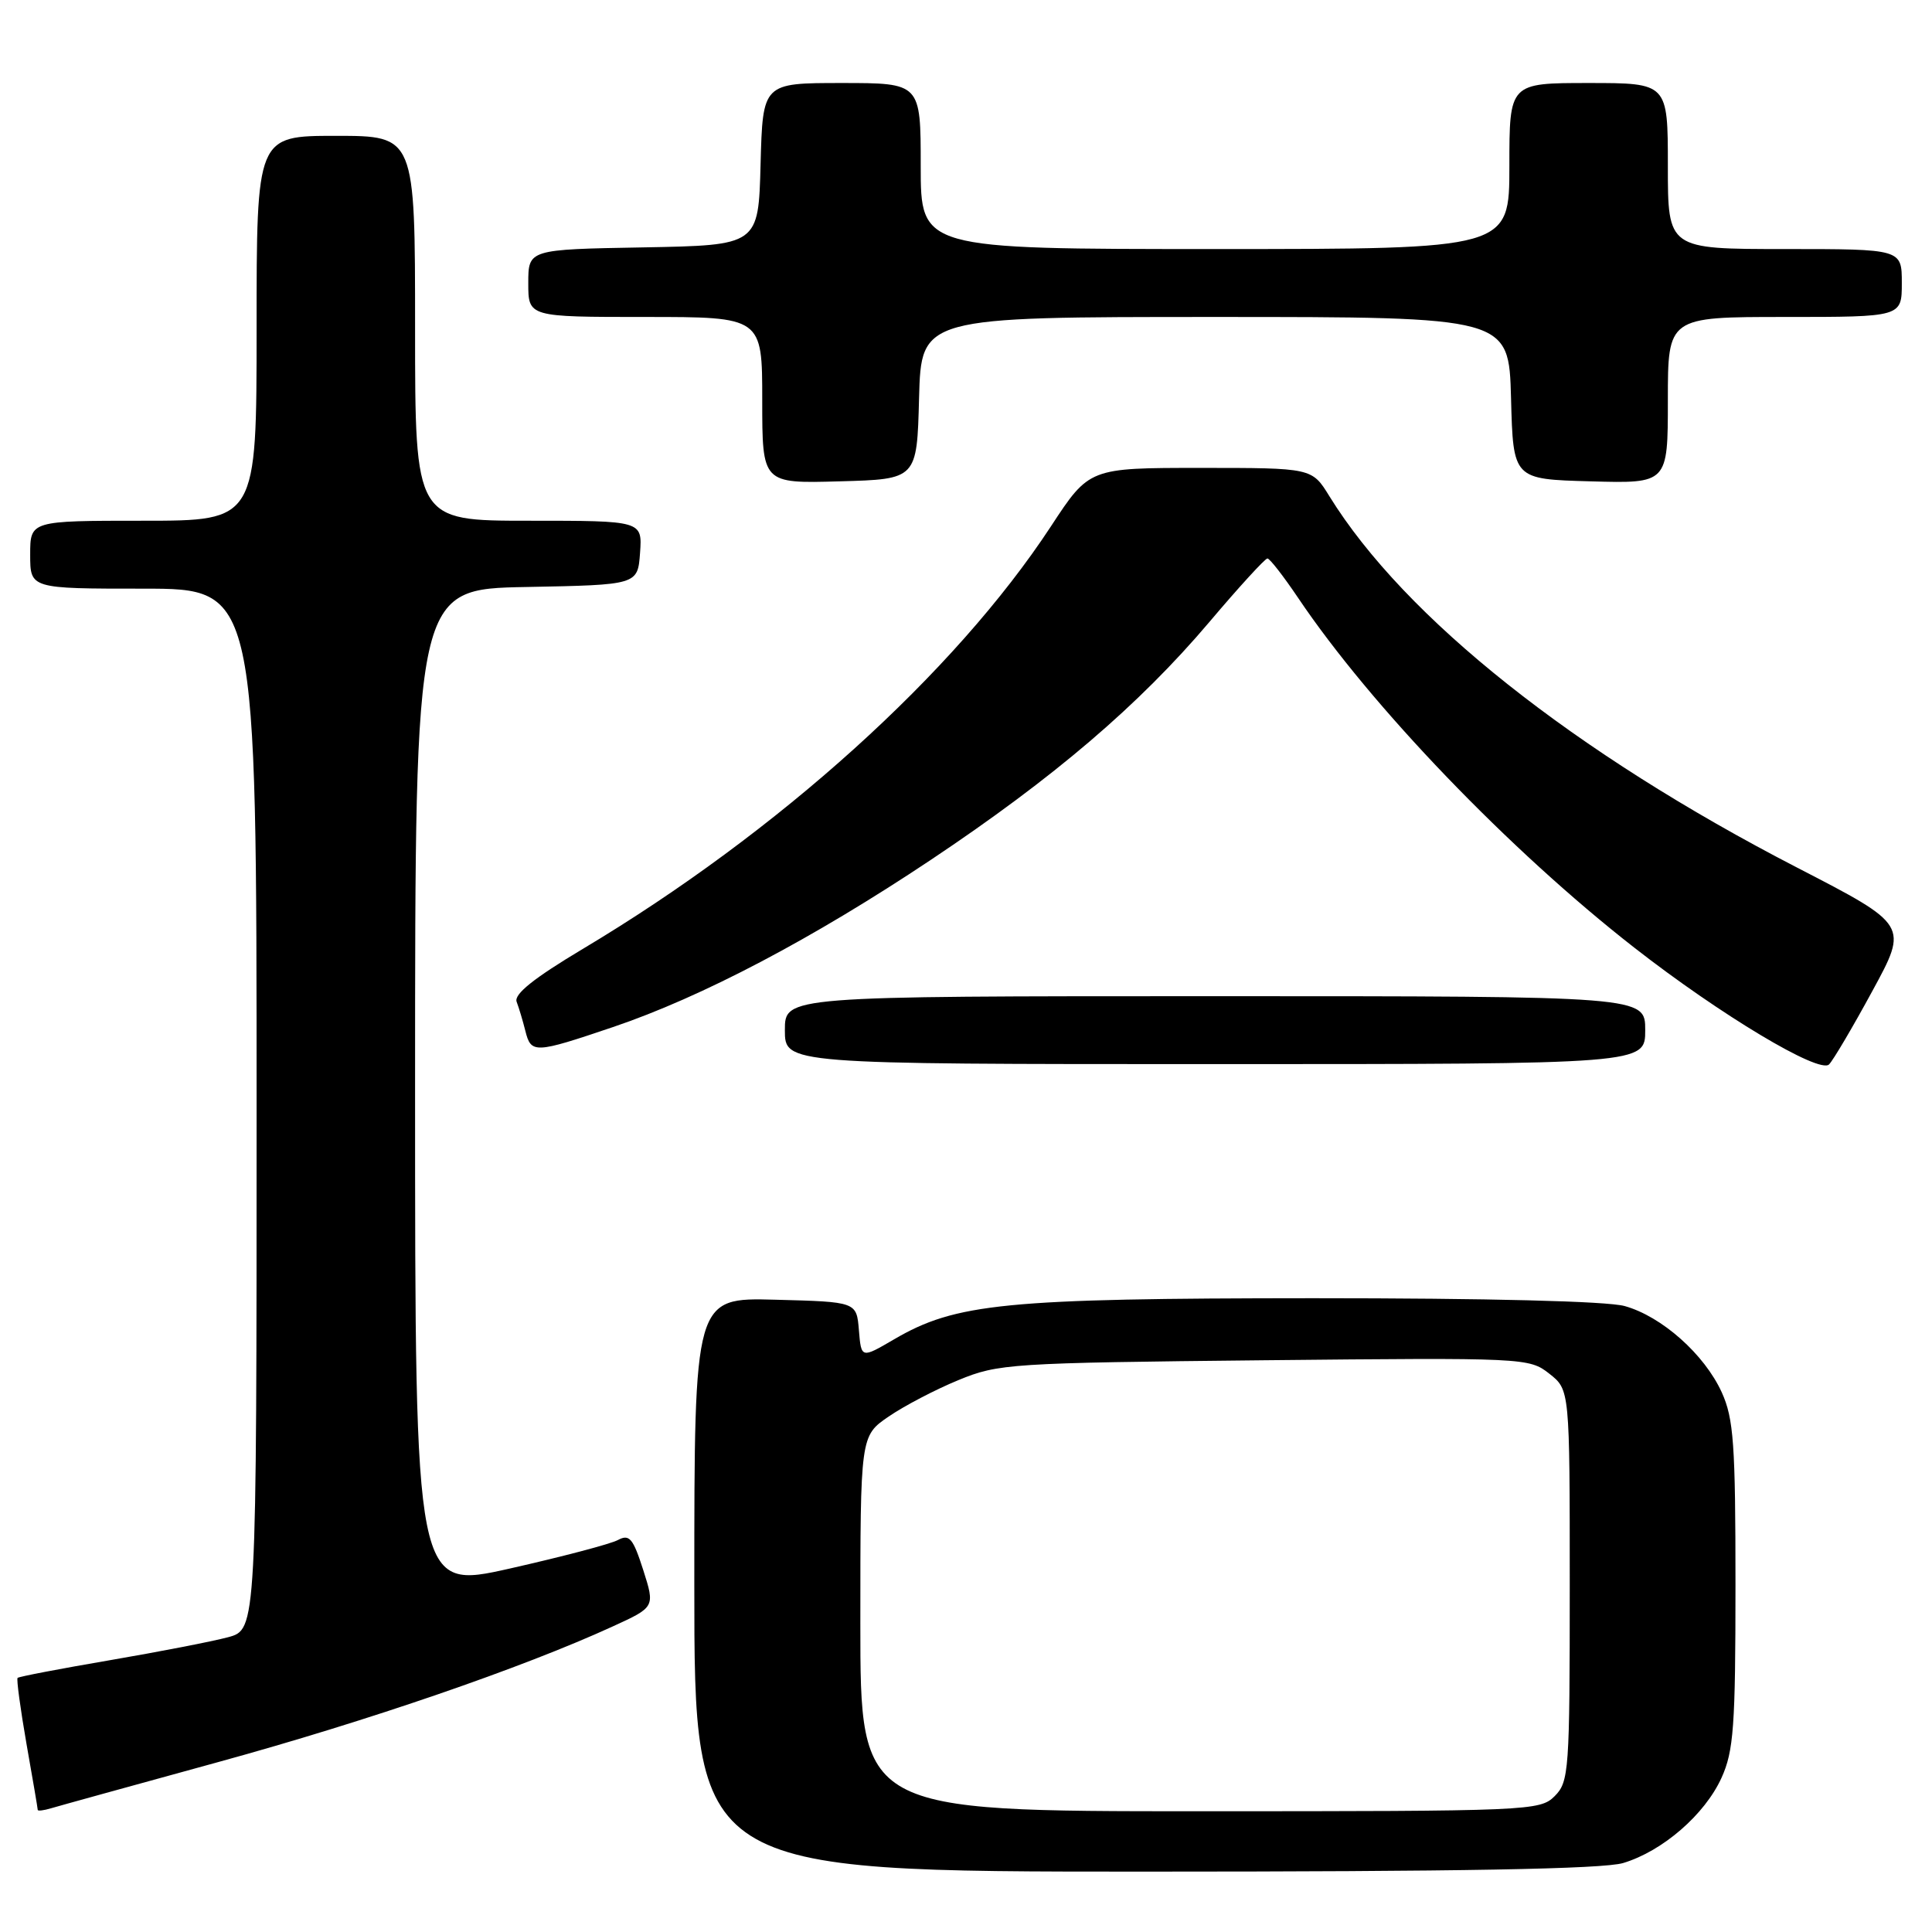 <?xml version="1.0" encoding="UTF-8" standalone="no"?>
<!DOCTYPE svg PUBLIC "-//W3C//DTD SVG 1.1//EN" "http://www.w3.org/Graphics/SVG/1.1/DTD/svg11.dtd" >
<svg xmlns="http://www.w3.org/2000/svg" xmlns:xlink="http://www.w3.org/1999/xlink" version="1.1" viewBox="0 0 256 256">
 <g >
 <path fill="currentColor"
d=" M 215.08 246.86 C 220.30 245.29 225.89 240.45 228.11 235.57 C 229.72 232.02 229.96 228.78 229.96 210.00 C 229.96 191.34 229.72 187.97 228.14 184.49 C 225.84 179.45 220.19 174.43 215.28 173.06 C 212.95 172.41 197.14 172.02 174.00 172.02 C 133.18 172.04 126.64 172.68 118.45 177.48 C 114.12 180.01 114.12 180.01 113.81 176.26 C 113.50 172.50 113.50 172.50 102.75 172.22 C 92.00 171.93 92.00 171.93 92.00 209.97 C 92.00 248.00 92.00 248.00 151.63 248.00 C 193.42 248.00 212.41 247.66 215.08 246.86 Z  M 29.00 233.46 C 48.71 228.05 69.24 220.99 81.15 215.53 C 86.80 212.95 86.80 212.95 85.23 208.03 C 83.88 203.82 83.40 203.25 81.88 204.06 C 80.90 204.59 74.46 206.28 67.55 207.84 C 55.00 210.66 55.00 210.66 55.00 144.35 C 55.00 78.05 55.00 78.05 69.75 77.78 C 84.50 77.50 84.50 77.50 84.81 73.25 C 85.11 69.00 85.11 69.00 70.06 69.00 C 55.00 69.00 55.00 69.00 55.00 43.50 C 55.00 18.00 55.00 18.00 44.50 18.00 C 34.00 18.00 34.00 18.00 34.00 43.50 C 34.00 69.00 34.00 69.00 19.00 69.00 C 4.00 69.00 4.00 69.00 4.00 73.50 C 4.00 78.00 4.00 78.00 19.00 78.00 C 34.00 78.00 34.00 78.00 34.00 146.96 C 34.00 215.92 34.00 215.92 30.22 216.94 C 28.14 217.50 21.08 218.87 14.54 219.99 C 7.99 221.11 2.50 222.16 2.33 222.33 C 2.17 222.50 2.70 226.43 3.51 231.07 C 4.33 235.71 5.00 239.64 5.00 239.82 C 5.00 239.99 5.79 239.90 6.75 239.61 C 7.71 239.32 17.72 236.56 29.00 233.46 Z  M 248.10 131.31 C 252.86 122.57 252.86 122.57 238.18 114.99 C 208.59 99.72 186.13 81.89 176.15 65.75 C 173.84 62.00 173.84 62.00 159.08 62.00 C 144.33 62.00 144.33 62.00 139.25 69.75 C 126.49 89.19 103.13 110.27 77.20 125.75 C 70.73 129.62 68.07 131.74 68.46 132.75 C 68.76 133.54 69.28 135.27 69.61 136.59 C 70.37 139.63 70.82 139.61 81.20 136.10 C 92.98 132.12 107.67 124.39 123.32 113.95 C 139.64 103.06 150.91 93.43 160.22 82.45 C 164.15 77.80 167.63 74.00 167.94 74.00 C 168.25 74.00 170.07 76.35 172.00 79.21 C 181.65 93.56 199.94 112.60 216.54 125.56 C 227.95 134.47 241.07 142.33 242.36 141.04 C 242.90 140.50 245.49 136.12 248.10 131.31 Z  M 218.00 136.50 C 218.00 132.00 218.00 132.00 161.00 132.00 C 104.00 132.00 104.00 132.00 104.00 136.50 C 104.00 141.00 104.00 141.00 161.00 141.00 C 218.00 141.00 218.00 141.00 218.00 136.50 Z  M 121.78 52.75 C 122.07 42.00 122.07 42.00 161.00 42.00 C 199.93 42.00 199.93 42.00 200.22 52.75 C 200.50 63.50 200.50 63.50 210.75 63.78 C 221.00 64.07 221.00 64.07 221.00 53.03 C 221.00 42.00 221.00 42.00 236.50 42.00 C 252.00 42.00 252.00 42.00 252.00 37.50 C 252.00 33.00 252.00 33.00 236.50 33.00 C 221.00 33.00 221.00 33.00 221.00 22.00 C 221.00 11.00 221.00 11.00 210.50 11.00 C 200.00 11.00 200.00 11.00 200.00 22.00 C 200.00 33.00 200.00 33.00 161.00 33.00 C 122.00 33.00 122.00 33.00 122.00 22.00 C 122.00 11.00 122.00 11.00 111.53 11.00 C 101.07 11.00 101.07 11.00 100.78 21.75 C 100.50 32.50 100.50 32.50 85.25 32.78 C 70.00 33.05 70.00 33.05 70.00 37.53 C 70.00 42.00 70.00 42.00 85.50 42.00 C 101.00 42.00 101.00 42.00 101.00 53.03 C 101.00 64.07 101.00 64.07 111.25 63.78 C 121.50 63.50 121.50 63.50 121.78 52.75 Z  M 114.00 215.14 C 114.00 190.27 114.00 190.27 117.75 187.70 C 119.81 186.29 123.97 184.11 127.00 182.87 C 132.29 180.69 133.83 180.59 167.54 180.24 C 202.05 179.89 202.63 179.92 205.29 182.02 C 208.00 184.15 208.00 184.15 208.00 210.07 C 208.00 234.67 207.90 236.10 206.00 238.00 C 204.06 239.94 202.67 240.00 159.00 240.00 C 114.00 240.00 114.00 240.00 114.00 215.14 Z "/>
</g>
</svg>